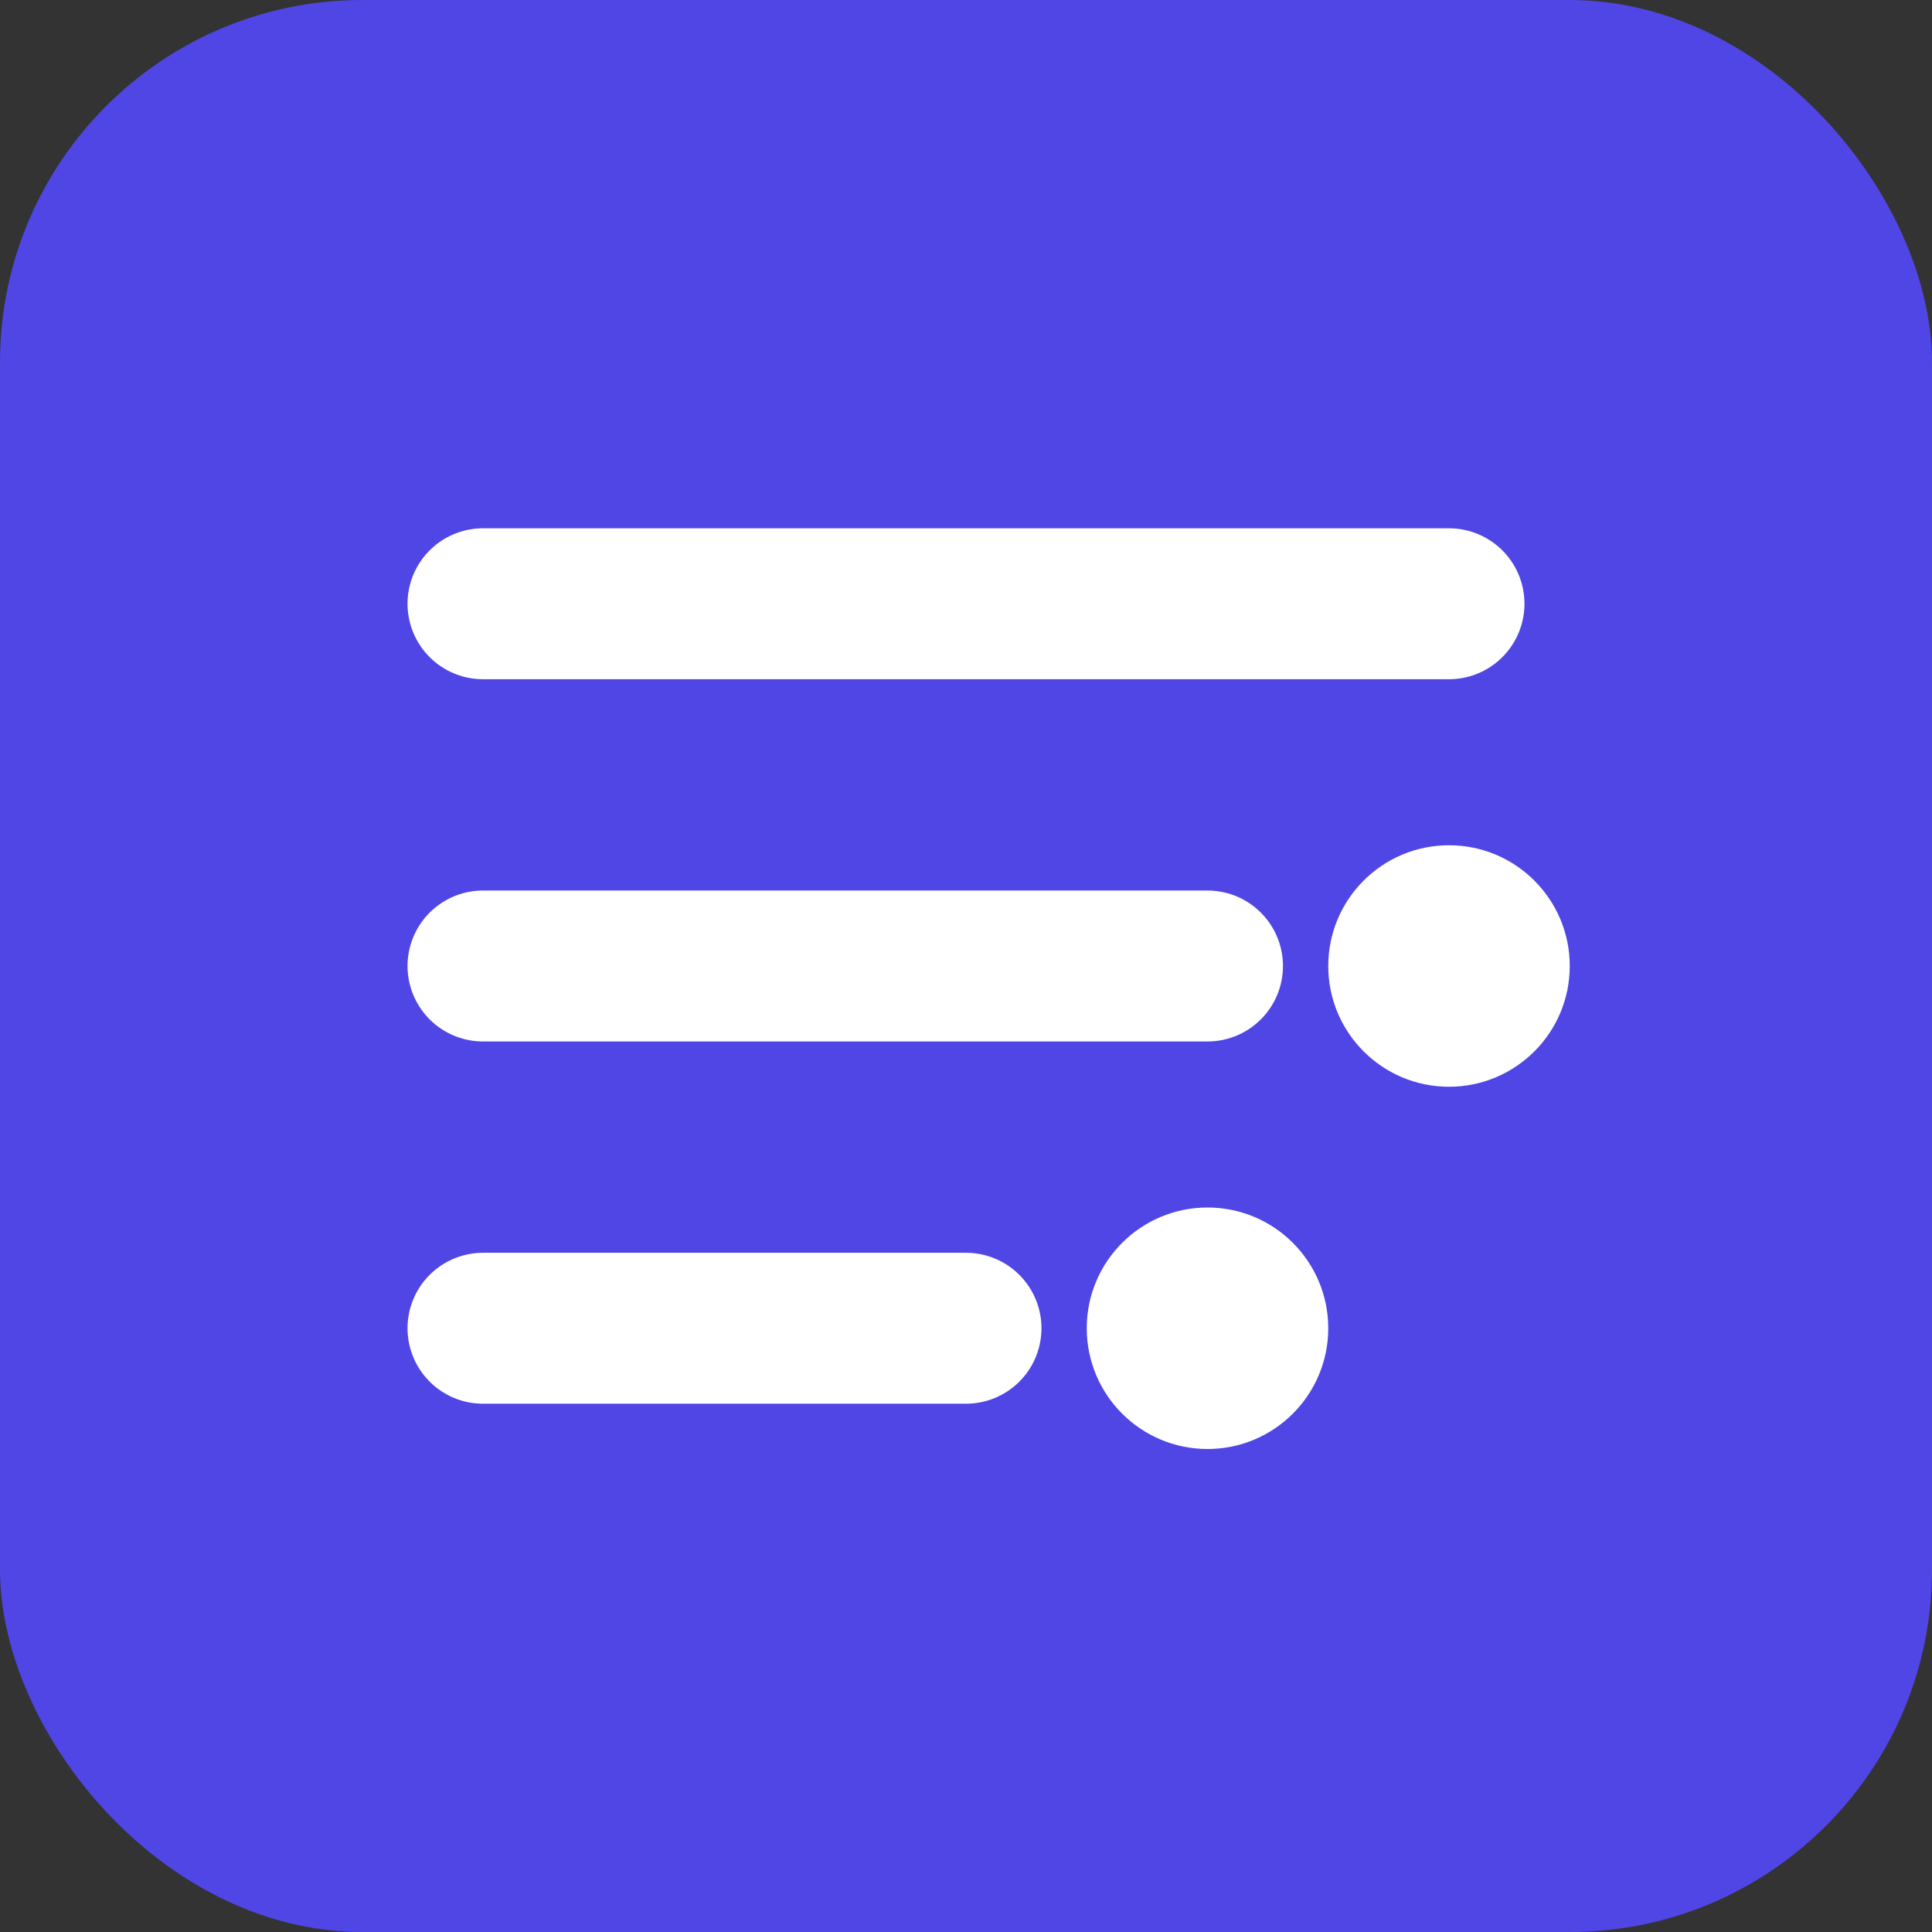 <svg xmlns="http://www.w3.org/2000/svg" width="32" height="32" viewBox="0 0 32 32" fill="none">
  <rect x="0" y="0" width="32" height="32" fill="#333333" stroke="none"/>
  <rect width="32" height="32" rx="6" fill="#4F46E5"/>
  <path d="M8 10H24M8 16H20M8 22H16" stroke="white" stroke-width="2.5" stroke-linecap="round" stroke-linejoin="round"/>
  <circle cx="24" cy="16" r="2" fill="white"/>
  <circle cx="20" cy="22" r="2" fill="white"/>
</svg> 
